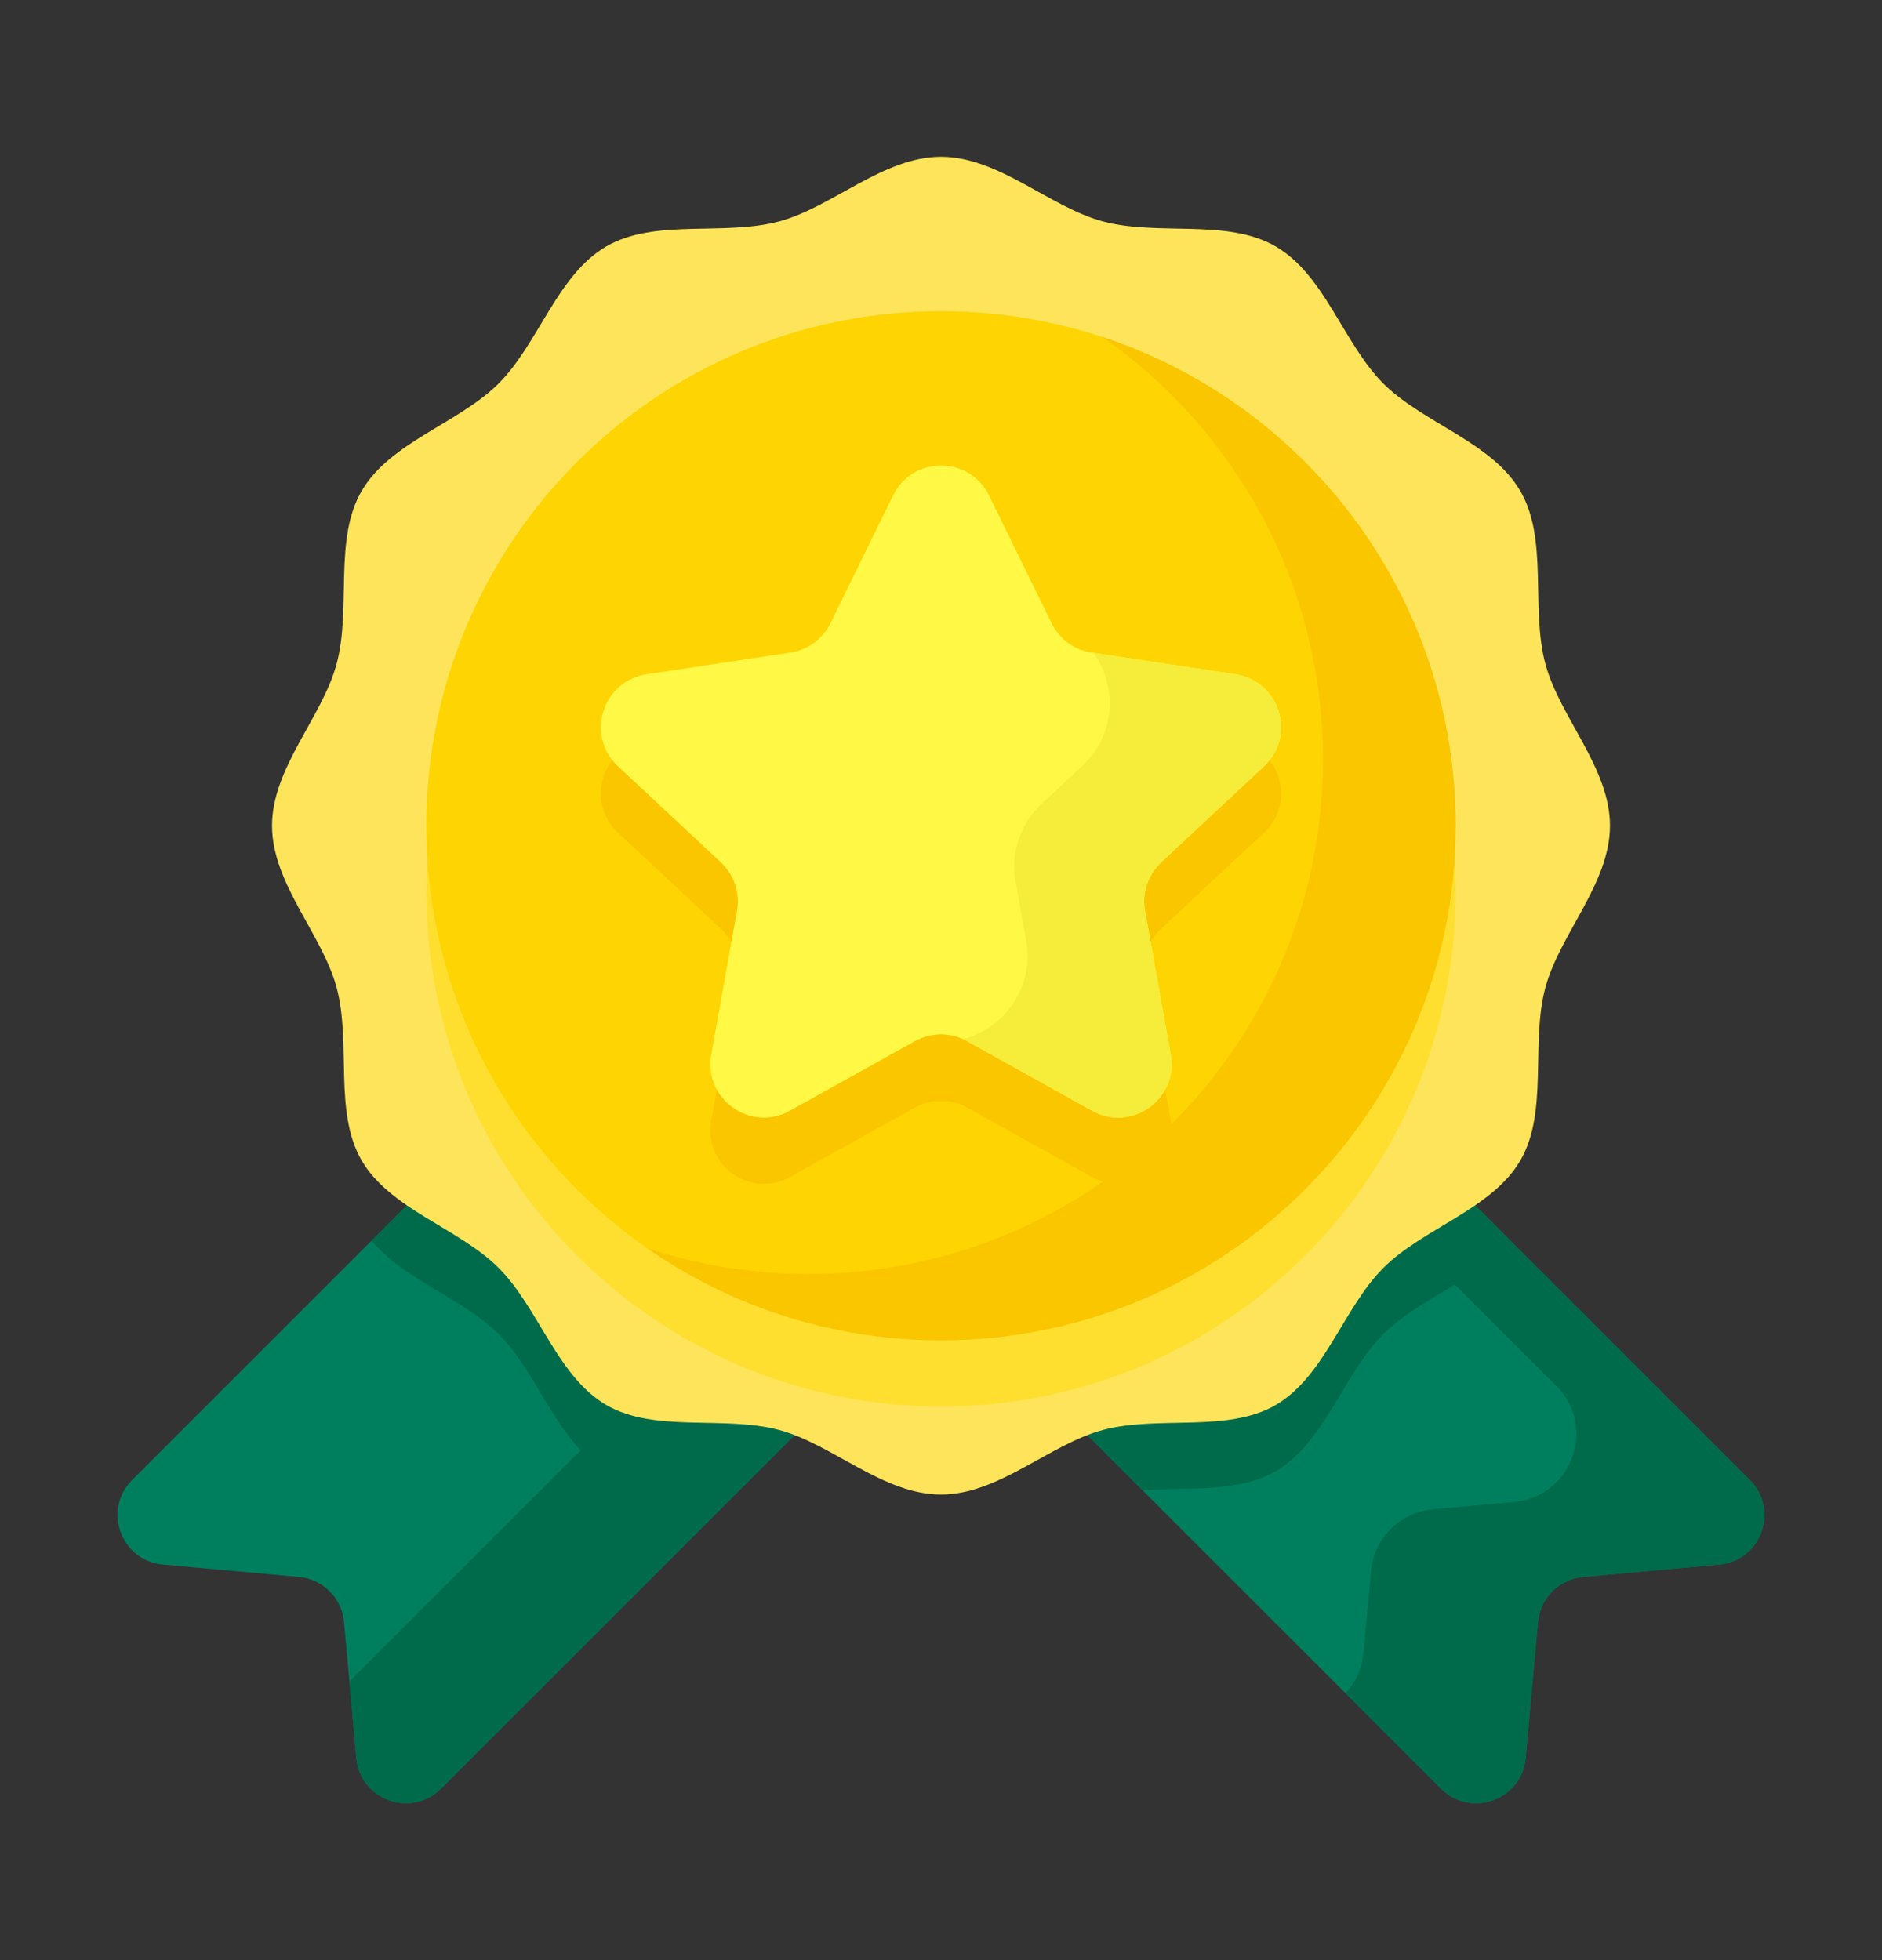 <svg width="24" height="25" viewBox="0 0 24 25" fill="none" xmlns="http://www.w3.org/2000/svg">
<rect x="0" y="0" width="24" height="25" fill="#333333" stroke="none"/>
<path d="M4.545 22.423L4.387 20.687C4.373 20.539 4.309 20.401 4.204 20.296C4.099 20.191 3.961 20.127 3.813 20.113L2.077 19.955C1.542 19.907 1.306 19.256 1.686 18.876L8.853 11.709L12.791 15.647L5.624 22.813C5.244 23.193 4.593 22.958 4.545 22.423Z" fill="#007F5F"/>
<path d="M8.853 11.709L4.738 15.824C5.15 16.321 5.904 16.561 6.36 17.017C6.868 17.525 7.107 18.403 7.734 18.766C8.21 19.041 8.842 18.968 9.43 19.007L12.791 15.647L8.853 11.709Z" fill="#006B4B"/>
<path d="M19.455 22.423L19.613 20.687C19.627 20.539 19.691 20.401 19.796 20.296C19.901 20.191 20.039 20.127 20.187 20.113L21.923 19.955C22.458 19.907 22.693 19.256 22.314 18.876L15.147 11.709L11.209 15.647L18.376 22.813C18.756 23.193 19.407 22.958 19.455 22.423Z" fill="#007F5F"/>
<path d="M19.262 15.824L15.147 11.709L11.209 15.647L14.57 19.007C15.158 18.968 15.79 19.041 16.266 18.766C16.893 18.403 17.132 17.525 17.64 17.017C18.096 16.561 18.85 16.321 19.262 15.824Z" fill="#006B4B"/>
<path d="M8.853 11.709L8.43 12.132L10.934 14.635C10.956 14.657 10.973 14.683 10.985 14.712C10.997 14.74 11.003 14.771 11.003 14.802C11.003 14.832 10.997 14.863 10.985 14.892C10.973 14.92 10.956 14.946 10.934 14.968L4.456 21.446L4.544 22.423C4.593 22.958 5.244 23.193 5.624 22.813L12.79 15.647L8.853 11.709ZM22.313 18.876L15.147 11.709L14.513 12.343L19.846 17.676C20.367 18.197 20.044 19.089 19.31 19.156L18.269 19.25C17.852 19.288 17.521 19.619 17.483 20.037L17.388 21.078C17.369 21.287 17.283 21.463 17.157 21.595L18.376 22.813C18.756 23.193 19.407 22.958 19.455 22.423L19.613 20.687C19.627 20.539 19.691 20.401 19.796 20.296C19.901 20.191 20.039 20.127 20.187 20.113L21.923 19.955C22.458 19.907 22.693 19.256 22.313 18.876Z" fill="#006B4B"/>
<path d="M20.531 10.531C20.531 11.27 19.889 11.915 19.707 12.597C19.518 13.302 19.747 14.18 19.39 14.798C19.027 15.424 18.149 15.663 17.64 16.172C17.132 16.68 16.893 17.558 16.266 17.921C15.649 18.278 14.771 18.05 14.065 18.238C13.384 18.42 12.739 19.062 12 19.062C11.261 19.062 10.616 18.42 9.935 18.238C9.229 18.05 8.351 18.278 7.734 17.921C7.107 17.558 6.868 16.68 6.36 16.172C5.851 15.663 4.973 15.424 4.61 14.798C4.253 14.18 4.482 13.302 4.293 12.597C4.111 11.915 3.469 11.27 3.469 10.531C3.469 9.792 4.111 9.148 4.293 8.466C4.482 7.761 4.253 6.882 4.61 6.265C4.973 5.638 5.851 5.399 6.359 4.891C6.868 4.382 7.107 3.504 7.733 3.142C8.351 2.784 9.229 3.013 9.935 2.824C10.616 2.642 11.261 2 12 2C12.739 2 13.384 2.642 14.065 2.824C14.771 3.013 15.649 2.784 16.266 3.142C16.893 3.504 17.132 4.382 17.64 4.891C18.149 5.399 19.027 5.638 19.389 6.265C19.747 6.882 19.518 7.761 19.707 8.466C19.889 9.147 20.531 9.792 20.531 10.531Z" fill="#FEE45A"/>
<path d="M12 17.939C15.624 17.939 18.563 15.001 18.563 11.377C18.563 7.752 15.624 4.814 12 4.814C8.376 4.814 5.438 7.752 5.438 11.377C5.438 15.001 8.376 17.939 12 17.939Z" fill="#FEDF30"/>
<path d="M12 17.094C15.624 17.094 18.562 14.156 18.562 10.531C18.562 6.907 15.624 3.969 12 3.969C8.376 3.969 5.437 6.907 5.437 10.531C5.437 14.156 8.376 17.094 12 17.094Z" fill="#FED402"/>
<path d="M12.613 7.165L13.41 8.794C13.459 8.893 13.531 8.979 13.62 9.044C13.709 9.109 13.812 9.152 13.921 9.169L15.756 9.446C16.32 9.531 16.537 10.229 16.12 10.619L14.808 11.844C14.725 11.921 14.662 12.019 14.626 12.127C14.59 12.235 14.582 12.35 14.602 12.463L14.93 14.296C15.031 14.863 14.43 15.292 13.927 15.012L12.332 14.125C12.23 14.068 12.116 14.039 12 14.039C11.884 14.039 11.77 14.068 11.668 14.125L10.073 15.012C9.57 15.292 8.968 14.863 9.07 14.296L9.398 12.463C9.418 12.35 9.41 12.235 9.374 12.127C9.338 12.019 9.275 11.921 9.192 11.844L7.88 10.619C7.463 10.229 7.68 9.531 8.244 9.446L10.079 9.169C10.188 9.152 10.291 9.109 10.38 9.044C10.469 8.979 10.541 8.893 10.59 8.794L11.387 7.165C11.637 6.655 12.363 6.655 12.613 7.165Z" fill="#FAC600"/>
<path d="M14.056 4.297C15.758 5.483 16.872 7.455 16.872 9.686C16.872 13.311 13.934 16.249 10.31 16.249C9.592 16.249 8.901 16.134 8.254 15.92C9.316 16.66 10.607 17.094 12 17.094C15.624 17.094 18.562 14.156 18.562 10.531C18.562 7.625 16.673 5.16 14.056 4.297Z" fill="#FAC600"/>
<path d="M12.613 6.32L13.411 7.949C13.459 8.048 13.531 8.134 13.62 8.199C13.709 8.264 13.812 8.307 13.921 8.323L15.757 8.6C16.32 8.686 16.537 9.384 16.12 9.773L14.808 10.998C14.725 11.076 14.662 11.174 14.626 11.282C14.59 11.39 14.582 11.505 14.602 11.617L14.93 13.451C15.031 14.017 14.43 14.447 13.927 14.167L12.332 13.279C12.23 13.223 12.116 13.193 12 13.193C11.884 13.193 11.77 13.223 11.668 13.279L10.073 14.167C9.57 14.447 8.969 14.017 9.07 13.451L9.398 11.617C9.418 11.505 9.41 11.39 9.374 11.282C9.338 11.174 9.275 11.076 9.192 10.998L7.88 9.773C7.463 9.384 7.68 8.686 8.244 8.6L10.079 8.323C10.188 8.307 10.291 8.264 10.38 8.199C10.469 8.134 10.541 8.048 10.59 7.949L11.388 6.32C11.637 5.81 12.363 5.81 12.613 6.32Z" fill="#FFF844"/>
<path d="M15.756 8.6L13.947 8.327C14.243 8.747 14.237 9.362 13.802 9.768L13.283 10.252C13.149 10.378 13.049 10.534 12.991 10.708C12.933 10.882 12.919 11.068 12.952 11.248L13.086 11.997C13.194 12.606 12.798 13.117 12.282 13.254C12.299 13.262 12.315 13.27 12.332 13.279L13.927 14.167C14.43 14.447 15.031 14.017 14.93 13.451L14.602 11.617C14.582 11.505 14.59 11.39 14.626 11.282C14.662 11.174 14.725 11.076 14.808 10.998L16.12 9.773C16.537 9.384 16.32 8.686 15.756 8.6Z" fill="#F5ED3A"/>
</svg>
